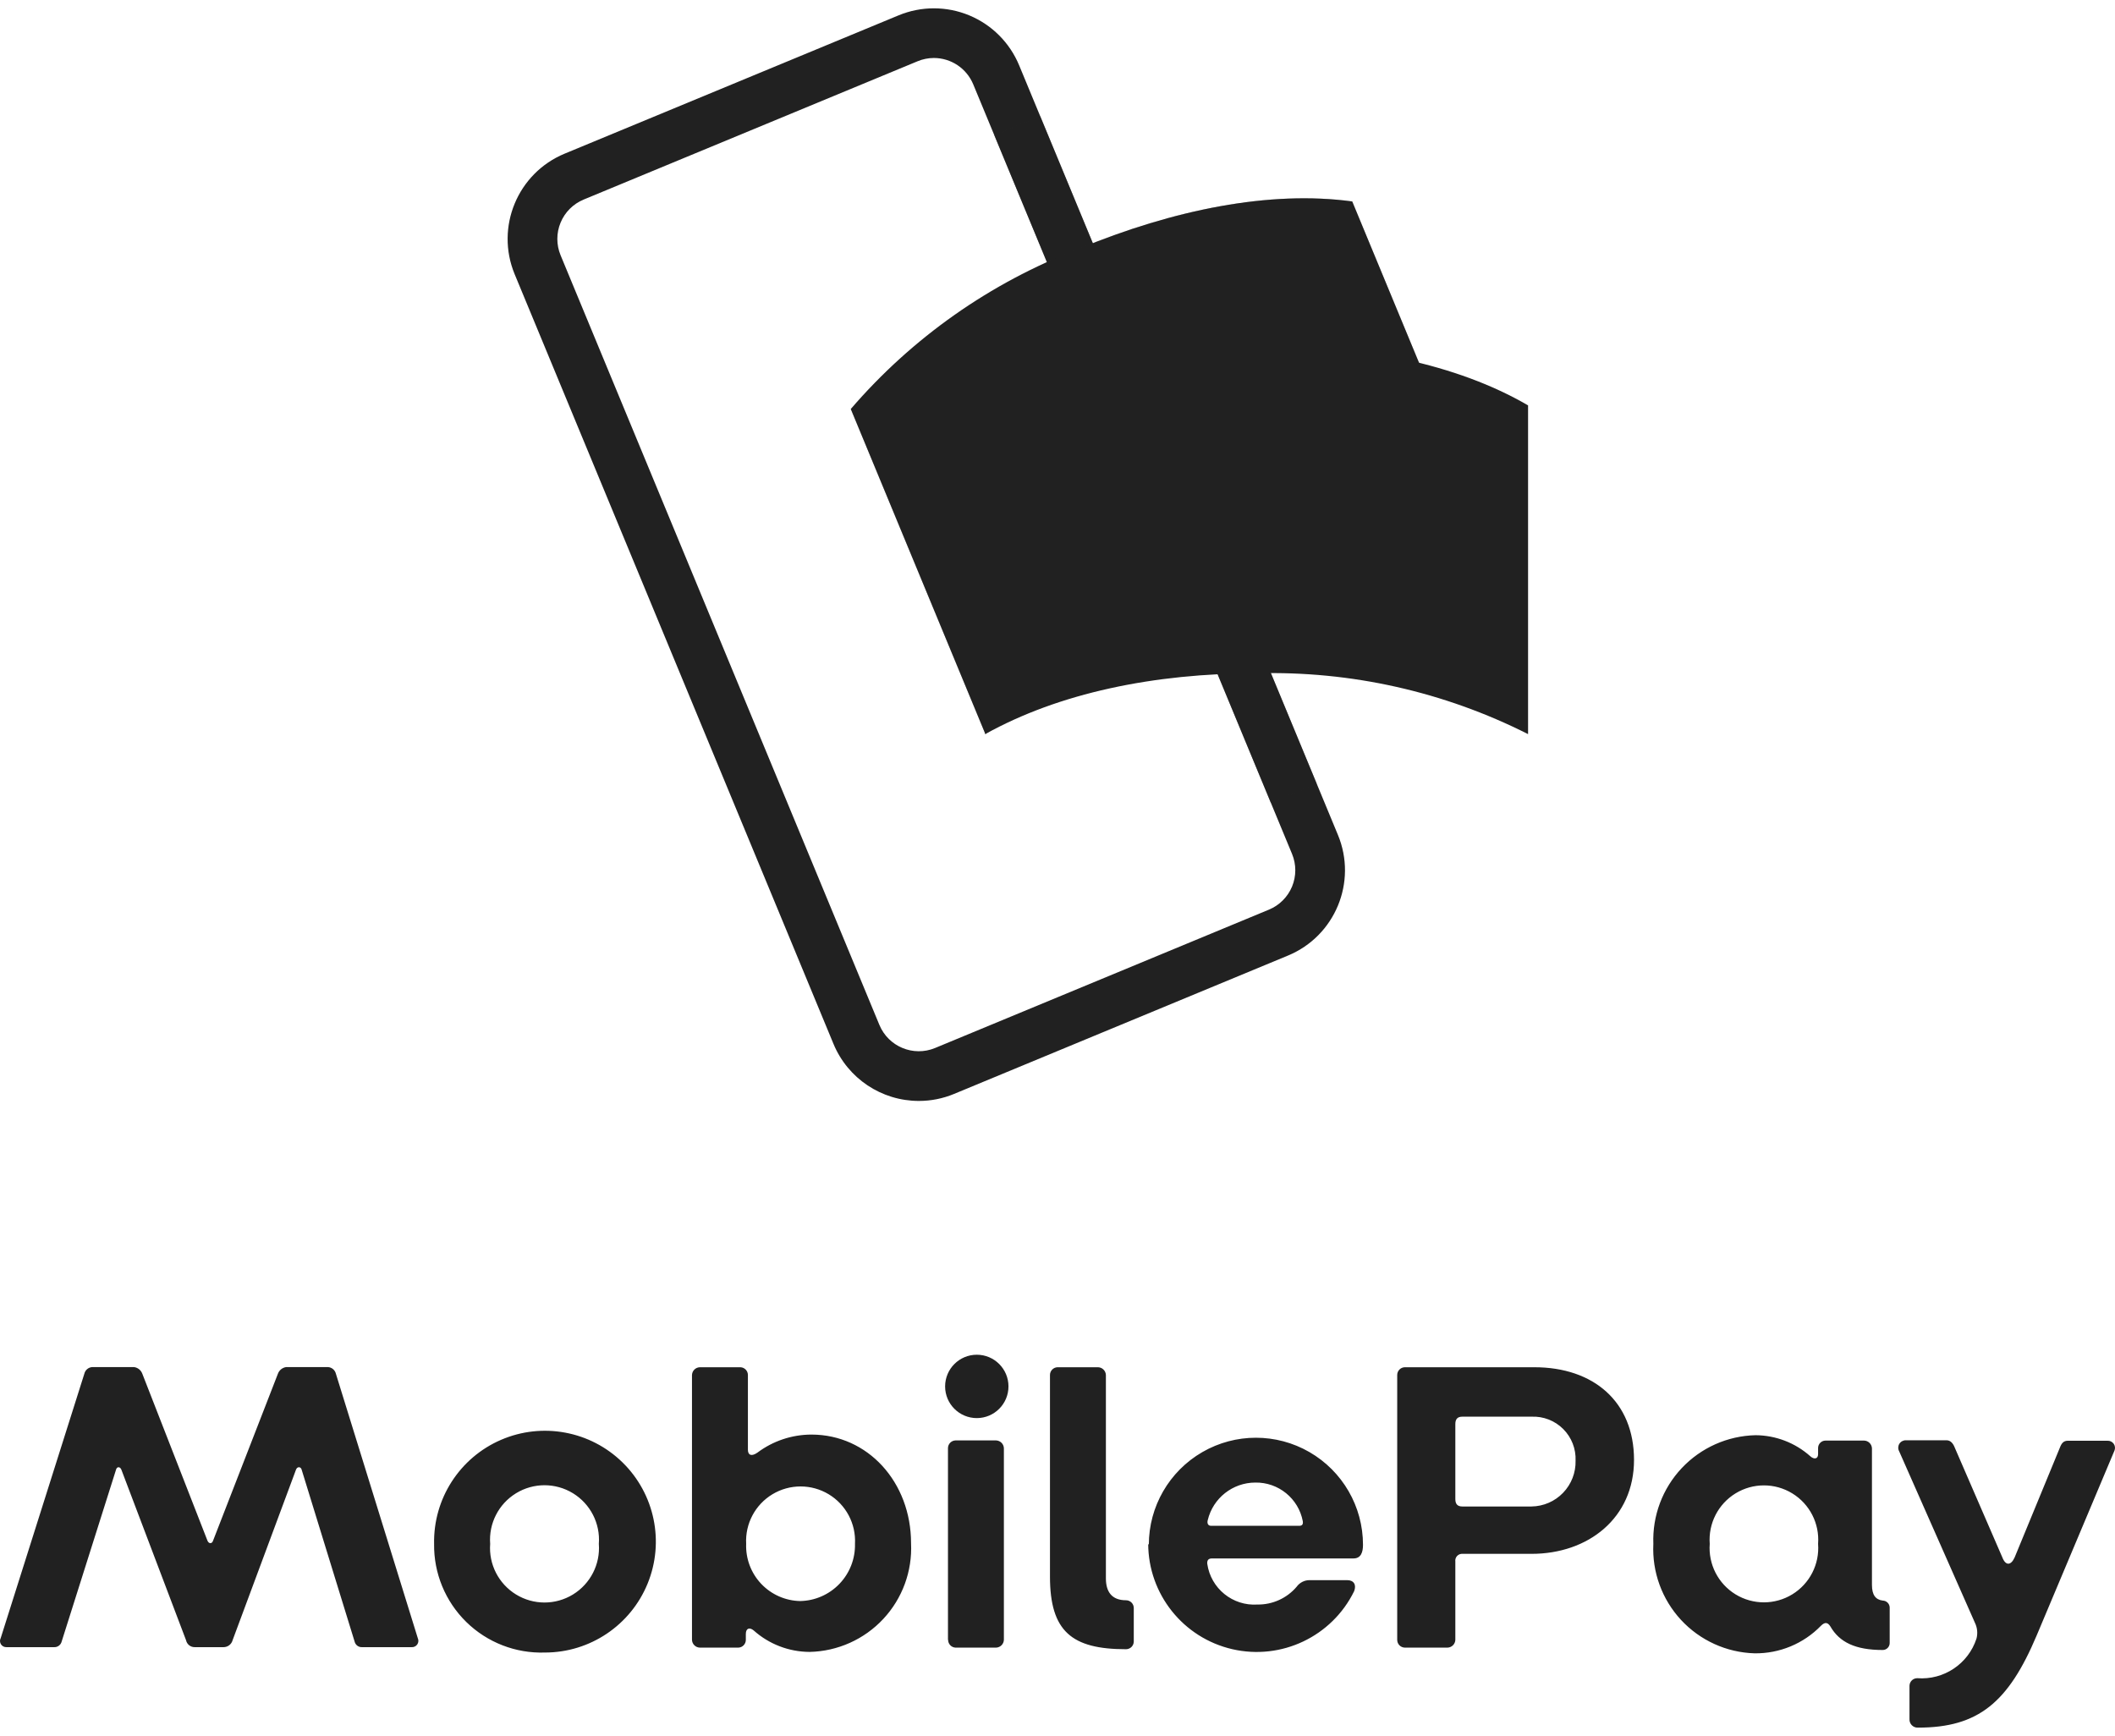 <svg width="145" height="119" viewBox="0 0 145 119" fill="none" xmlns="http://www.w3.org/2000/svg">
<path d="M62.998 75.478C60.435 75.478 58.125 73.936 57.143 71.569L35.285 18.802C33.948 15.574 35.481 11.872 38.709 10.535L61.603 1.053C63.153 0.41 64.895 0.41 66.446 1.052C67.996 1.695 69.228 2.926 69.87 4.477L91.728 57.245C93.063 60.473 91.53 64.172 88.303 65.51L65.41 74.996C64.645 75.314 63.825 75.478 62.998 75.478ZM64.025 3.975C63.641 3.976 63.261 4.052 62.907 4.2L40.012 13.682C39.297 13.978 38.728 14.547 38.432 15.263C38.136 15.978 38.136 16.782 38.432 17.498L60.29 70.268C60.909 71.757 62.616 72.464 64.106 71.849L87 62.361C87.716 62.064 88.284 61.495 88.581 60.78C88.877 60.064 88.877 59.26 88.58 58.544L66.722 5.78C66.27 4.689 65.206 3.977 64.025 3.975Z" fill="#212121"/>
<g style="mix-blend-mode:multiply" opacity="0.5">
<path d="M71.313 7.957L68.165 9.26L76.82 30.154L79.967 28.85L71.313 7.957Z" fill="#212121"/>
</g>
<g style="mix-blend-mode:multiply" opacity="0.5">
<path d="M87.126 55.04L90.274 53.736L80.477 30.086L77.33 31.39L87.126 55.04Z" fill="#212121"/>
</g>
<path d="M83.151 39.363C76.604 42.078 71.137 45.821 67.558 50.332L58.329 28.043C62.538 23.152 67.897 19.383 73.923 17.074C80.47 14.359 87.085 13.045 92.705 13.811L101.936 36.099C95.501 35.614 89.046 36.736 83.151 39.363Z" fill="#212121"/>
<g style="mix-blend-mode:multiply" opacity="0.25">
<path opacity="0.9" d="M83.151 39.363C76.604 42.078 71.137 45.821 67.558 50.332L58.329 28.043C62.538 23.152 67.897 19.383 73.923 17.074C80.47 14.359 87.085 13.045 92.705 13.811L101.936 36.099C95.501 35.614 89.046 36.736 83.151 39.363Z" fill="#212121"/>
<path opacity="0.7" d="M83.151 39.363C76.604 42.078 71.137 45.821 67.558 50.332L58.329 28.043C62.538 23.152 67.897 19.383 73.923 17.074C80.47 14.359 87.085 13.045 92.705 13.811L101.936 36.099C95.501 35.614 89.046 36.736 83.151 39.363Z" fill="#212121"/>
</g>
<path d="M86.159 46.159C79.072 46.159 72.584 47.528 67.556 50.323V27.787C73.316 24.88 79.709 23.449 86.159 23.622C93.246 23.622 99.861 24.936 104.761 27.792V50.329C99.001 47.419 92.609 45.986 86.159 46.159Z" fill="#212121"/>
<path d="M0.048 112.306L5.782 94.18C5.842 93.929 6.057 93.745 6.314 93.724H9.192C9.45 93.76 9.667 93.936 9.757 94.18L14.22 105.616C14.307 105.844 14.535 105.866 14.611 105.616L19.053 94.18C19.143 93.936 19.36 93.76 19.618 93.724H22.495C22.753 93.745 22.968 93.929 23.028 94.18L28.642 112.306C28.708 112.445 28.695 112.609 28.608 112.737C28.521 112.864 28.373 112.936 28.219 112.925H24.82C24.577 112.936 24.362 112.771 24.309 112.534L20.682 100.762C20.628 100.533 20.367 100.533 20.291 100.762L15.947 112.447C15.873 112.728 15.619 112.924 15.328 112.925H13.351C13.063 112.931 12.812 112.729 12.754 112.447L8.323 100.762C8.236 100.533 8.008 100.533 7.954 100.762L4.229 112.534C4.171 112.777 3.946 112.942 3.697 112.925H0.439C0.288 112.93 0.146 112.855 0.065 112.728C-0.015 112.6 -0.022 112.439 0.048 112.306ZM29.761 105.844C29.699 102.756 31.512 99.938 34.347 98.713C37.182 97.489 40.476 98.101 42.682 100.263C44.888 102.424 45.567 105.706 44.4 108.565C43.232 111.424 40.451 113.293 37.363 113.294C35.353 113.362 33.403 112.605 31.966 111.197C30.53 109.789 29.733 107.855 29.761 105.844ZM41.055 105.844C41.162 104.445 40.476 103.105 39.28 102.373C38.083 101.641 36.577 101.641 35.381 102.373C34.184 103.105 33.498 104.445 33.605 105.844C33.498 107.243 34.184 108.583 35.381 109.315C36.577 110.048 38.083 110.048 39.28 109.315C40.476 108.583 41.162 107.243 41.055 105.844ZM51.665 111.774C51.383 111.546 51.133 111.632 51.133 112.023V112.425C51.133 112.711 50.908 112.946 50.623 112.957H47.973C47.684 112.946 47.452 112.714 47.441 112.425V94.267C47.452 93.978 47.684 93.746 47.973 93.735H50.764C51.049 93.747 51.275 93.982 51.275 94.267V99.393C51.275 99.762 51.524 99.871 51.926 99.589C52.995 98.788 54.294 98.354 55.629 98.351C59.495 98.351 62.46 101.609 62.46 105.801C62.551 107.717 61.865 109.589 60.556 110.991C59.248 112.394 57.428 113.209 55.51 113.251C54.09 113.247 52.722 112.721 51.665 111.774ZM58.616 105.844C58.69 104.463 57.996 103.154 56.811 102.441C55.626 101.729 54.145 101.729 52.96 102.441C51.775 103.154 51.081 104.463 51.155 105.844C51.117 106.858 51.488 107.844 52.184 108.581C52.881 109.318 53.844 109.745 54.858 109.764C55.877 109.745 56.846 109.32 57.551 108.584C58.256 107.849 58.639 106.863 58.616 105.844ZM64.795 95.049C64.795 93.85 65.768 92.877 66.967 92.877C68.167 92.877 69.139 93.85 69.139 95.049C69.139 96.249 68.167 97.221 66.967 97.221C65.768 97.221 64.795 96.249 64.795 95.049ZM64.991 112.425V99.285C64.99 98.999 65.216 98.764 65.501 98.752H68.292C68.581 98.764 68.813 98.995 68.824 99.285V112.425C68.813 112.714 68.581 112.946 68.292 112.957H65.501C65.22 112.94 65.001 112.707 65.001 112.425H64.991ZM71.984 108.081V94.267C71.984 93.982 72.21 93.747 72.495 93.735H75.286C75.575 93.746 75.807 93.978 75.818 94.267V108.211C75.818 109.113 76.209 109.71 77.197 109.71C77.491 109.71 77.729 109.948 77.729 110.242V112.555C77.718 112.841 77.483 113.066 77.197 113.066C73.483 113.066 71.984 111.85 71.984 108.081ZM78.761 105.909C78.761 103.286 80.16 100.863 82.432 99.551C84.703 98.24 87.502 98.24 89.773 99.551C92.044 100.863 93.444 103.286 93.444 105.909C93.444 106.42 93.303 106.843 92.792 106.843H83.083C82.834 106.843 82.747 106.984 82.768 107.212C83.009 108.9 84.51 110.117 86.211 110.003C87.242 110.017 88.225 109.571 88.893 108.787C89.101 108.496 89.438 108.325 89.795 108.331H92.358C92.814 108.331 93.009 108.646 92.836 109.091C91.313 112.195 87.853 113.841 84.484 113.064C81.115 112.286 78.726 109.29 78.718 105.833L78.761 105.909ZM89.067 104.606C89.263 104.606 89.35 104.519 89.317 104.291C89.021 102.732 87.645 101.613 86.059 101.641C84.509 101.644 83.162 102.708 82.801 104.215C82.747 104.41 82.801 104.606 83.029 104.606H89.067ZM95.79 112.425V94.267C95.789 93.982 96.015 93.747 96.3 93.735H105.194C109.256 93.735 112.025 96.103 112.025 100.088C112.025 104.074 108.887 106.528 104.999 106.528H100.286C100.142 106.513 100 106.565 99.9 106.669C99.8 106.773 99.754 106.918 99.775 107.06V112.425C99.764 112.714 99.532 112.946 99.243 112.957H96.311C96.021 112.951 95.79 112.715 95.79 112.425ZM104.999 103.281C105.817 103.27 106.596 102.932 107.163 102.342C107.731 101.752 108.038 100.96 108.018 100.143C108.052 99.332 107.745 98.544 107.171 97.97C106.597 97.396 105.809 97.089 104.999 97.124H100.253C99.916 97.124 99.775 97.297 99.775 97.634V102.771C99.775 103.107 99.916 103.281 100.253 103.281H104.999ZM113.35 105.844C113.277 103.923 113.977 102.054 115.294 100.653C116.61 99.253 118.433 98.439 120.355 98.394C121.741 98.402 123.078 98.915 124.112 99.838C124.362 100.067 124.644 100.034 124.644 99.697V99.274C124.644 98.992 124.873 98.763 125.155 98.763H127.805C128.094 98.774 128.326 99.006 128.337 99.295V108.646C128.337 109.352 128.587 109.667 129.075 109.732C129.329 109.737 129.536 109.935 129.553 110.188V112.642C129.553 112.906 129.339 113.12 129.075 113.12C127.207 113.12 126.111 112.588 125.492 111.513C125.318 111.231 125.122 111.176 124.84 111.459C123.647 112.687 122.002 113.37 120.29 113.348C118.368 113.292 116.549 112.465 115.244 111.054C113.938 109.642 113.256 107.764 113.35 105.844ZM124.644 105.844C124.751 104.449 124.068 103.112 122.874 102.382C121.681 101.652 120.18 101.652 118.986 102.382C117.793 103.112 117.11 104.449 117.216 105.844C117.11 107.239 117.793 108.576 118.986 109.306C120.18 110.036 121.681 110.036 122.874 109.306C124.068 108.576 124.751 107.239 124.644 105.844ZM130.911 117.855V115.564C130.922 115.278 131.157 115.053 131.443 115.053C133.261 115.193 134.939 114.072 135.504 112.338C135.6 111.975 135.561 111.589 135.396 111.252L130.205 99.502C130.115 99.342 130.118 99.146 130.212 98.989C130.306 98.832 130.478 98.738 130.661 98.742H133.452C133.734 98.742 133.908 98.97 134.017 99.252L137.275 106.767C137.503 107.364 137.872 107.332 138.122 106.767L141.228 99.23C141.336 98.948 141.477 98.774 141.76 98.774H144.486C144.653 98.765 144.813 98.843 144.91 98.979C145.007 99.116 145.027 99.293 144.964 99.448L139.631 112.121C137.687 116.726 135.624 118.442 131.497 118.442C131.339 118.451 131.184 118.393 131.072 118.28C130.96 118.168 130.901 118.013 130.911 117.855Z" fill="#212121"/>
</svg>
